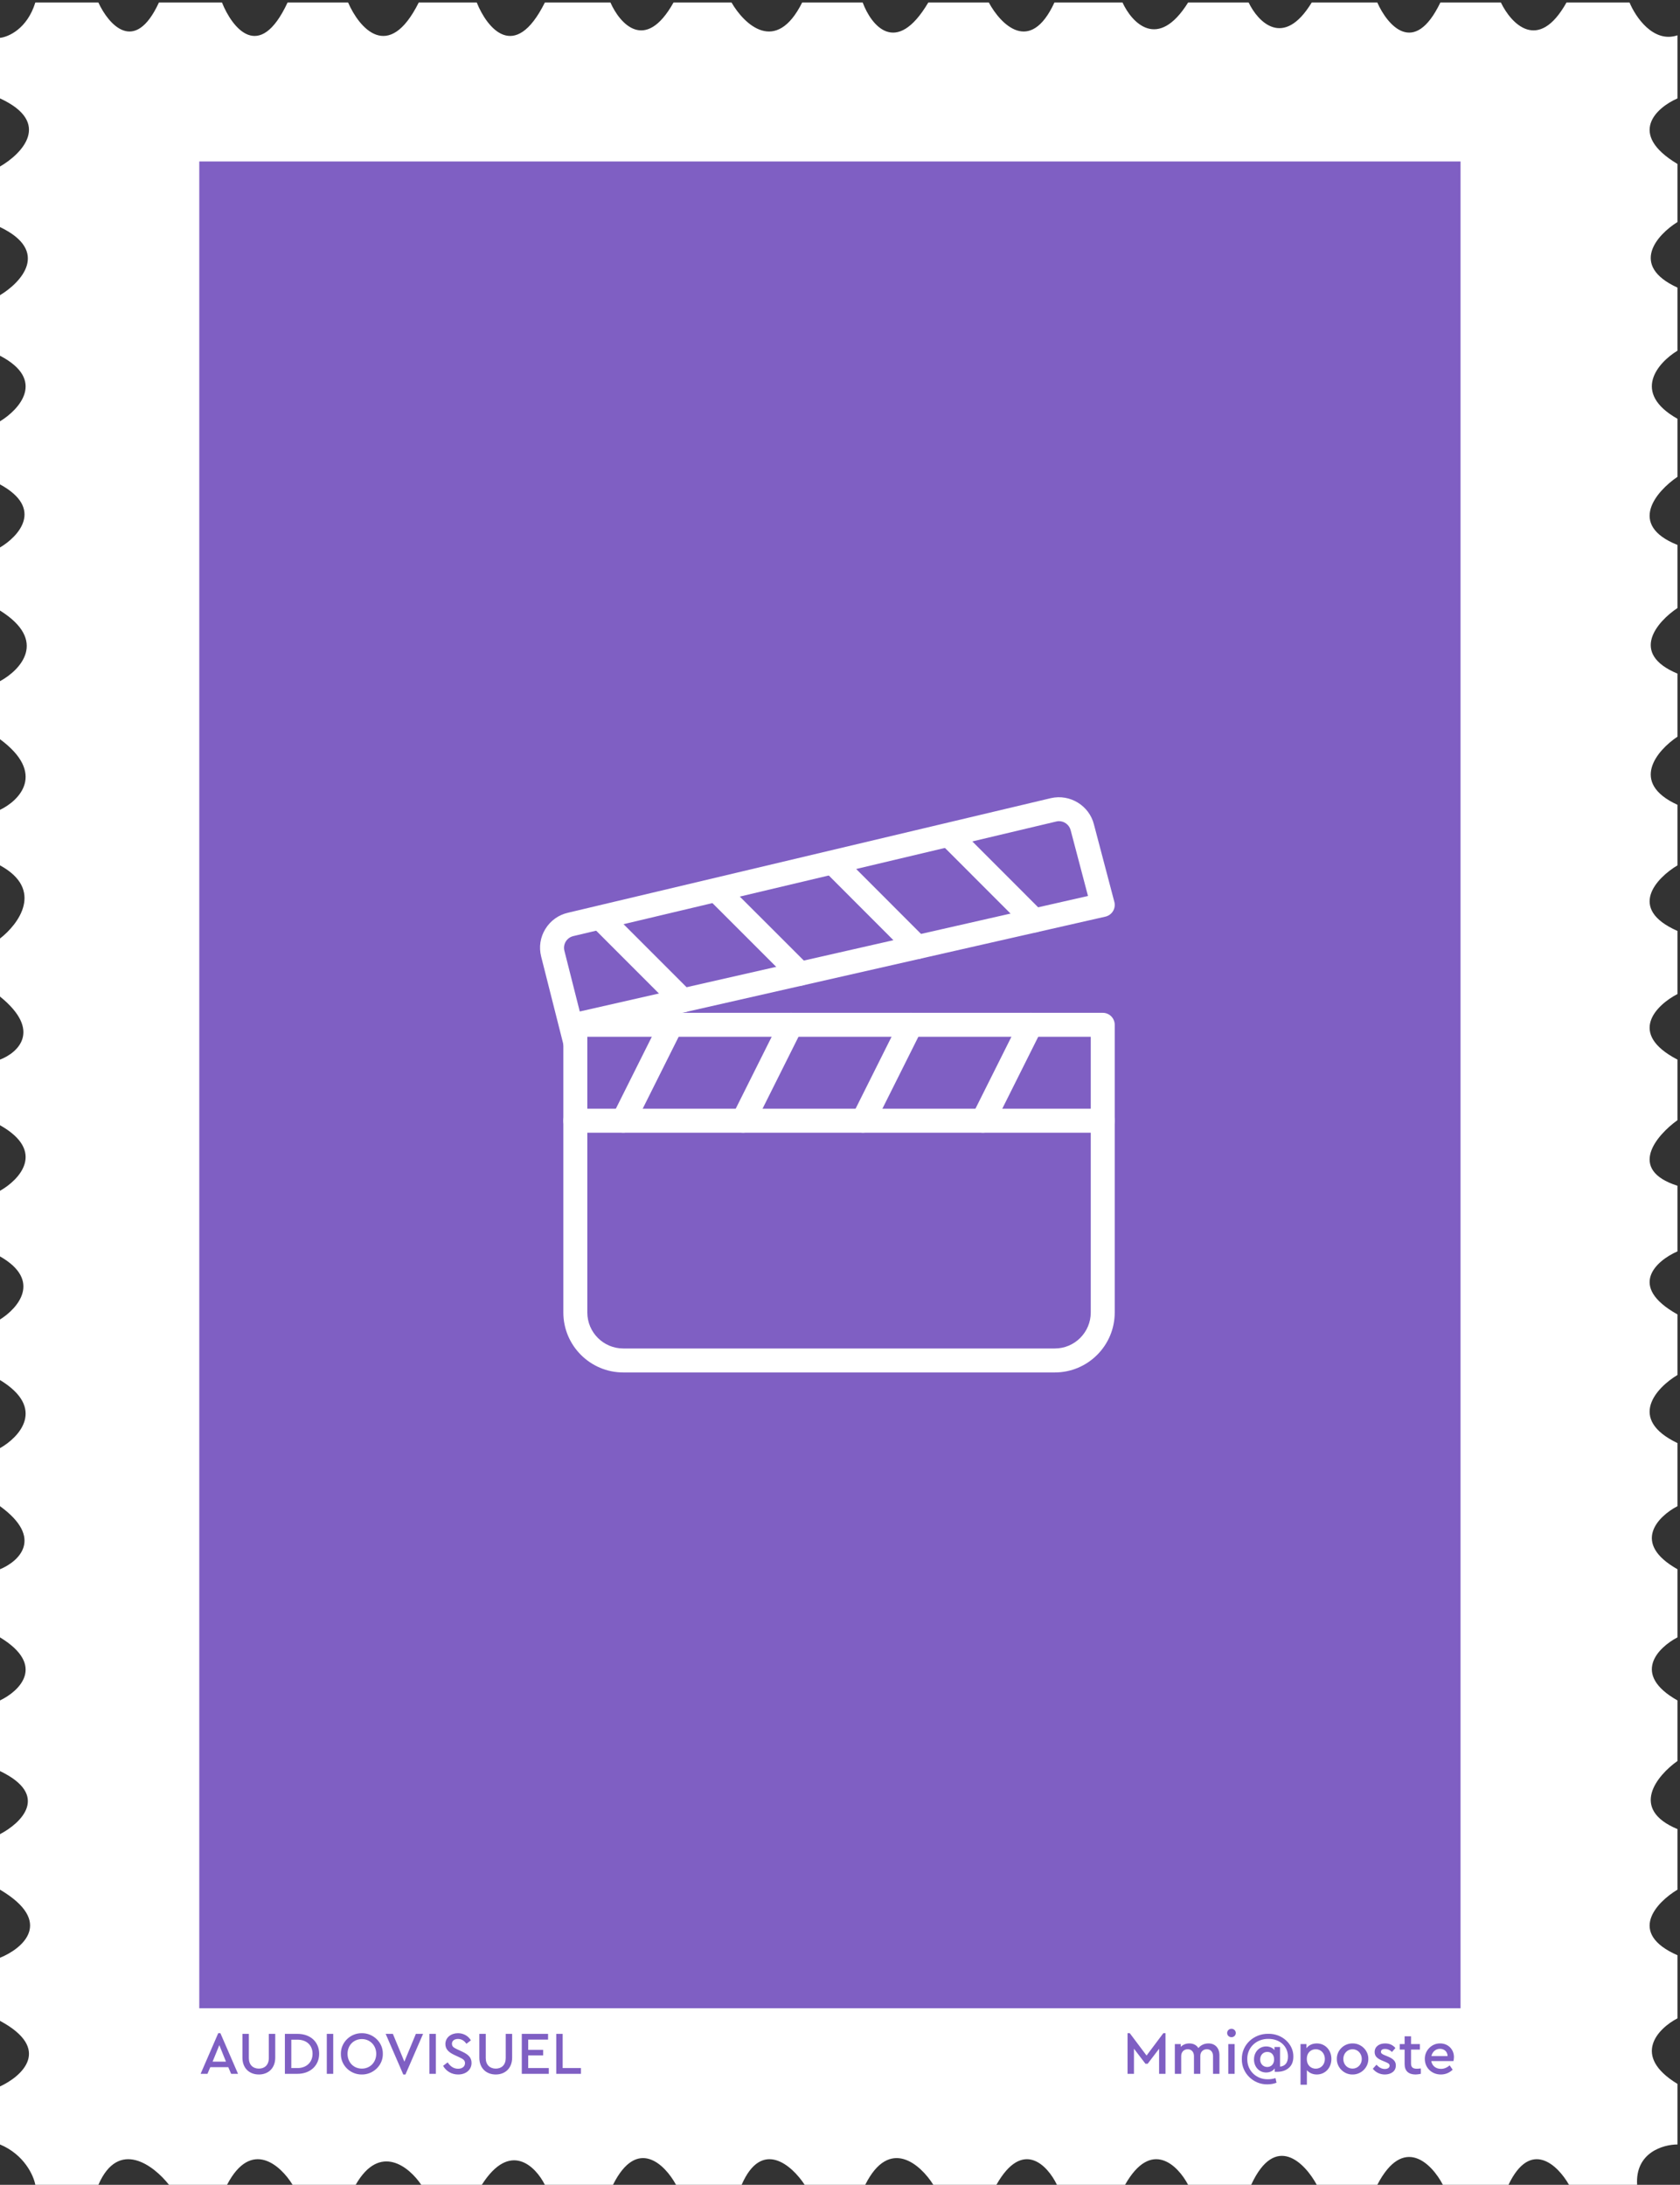 <svg width="333" height="433" viewBox="0 0 333 433" fill="none" xmlns="http://www.w3.org/2000/svg">
<rect x="0" y="0" width="333" height="433" fill="#333333" stroke="none"/>
<path d="M19.5 0.5H7C5.4 5.7 1.667 7.333 0 7.5V19.5C10.4 24.3 4.333 30.5 0 33V45C10 49.8 4.167 56 0 58.5V70.5C9.2 75.3 3.833 81.167 0 83.5V96C8.8 100.8 3.667 106.333 0 108.5V121C9.6 127 4 132.833 0 135V146.5C9.2 153.3 3.833 158.667 0 160.5V171.5C8.8 176.3 3.667 183.167 0 186V197.5C8.4 204.3 3.5 208.667 0 210V223C9.2 228.2 3.833 233.833 0 236V249C8.4 253.8 3.5 259.333 0 261.5V273.5C9.2 279.1 3.833 284.833 0 287V298.5C8.8 304.9 3.667 309.5 0 311V324.5C9.2 330.1 3.833 335.167 0 337V351C10 355.8 4.167 361.333 0 363.5V374.5C10.8 380.9 4.5 386.167 0 388V400.5C10.4 406.1 4.333 411.5 0 413.5V425C4.8 427 6.667 431.167 7 433H19.5C23.5 423.8 30.5 429.167 33.5 433H45C49.8 423.8 55.667 429.167 58 433H70.5C75.3 424.6 81.167 429.5 83.5 433H95.5C101.1 424.2 106.167 429.333 108 433H121.5C126.3 423.4 131.833 429 134 433H147C151 423.8 157 429.167 159.5 433H171.5C176.3 423.4 182.5 429 185 433H197.5C202.7 423.8 207.667 429.167 209.5 433H223C228.2 423.8 233.5 429.167 235.5 433H248C252.8 422.6 258.667 428.667 261 433H273C278.2 423 283.833 428.833 286 433H299C303.4 423.8 308.833 429.167 311 433H324.5C324.1 426.6 329.667 425 332.5 425V413C323.3 407.4 328.667 402 332.5 400V387.5C322.5 383.1 328.333 377 332.5 374.5V362.5C322.9 358.5 328.5 351.833 332.5 349V337C323.3 331.8 328.667 326.5 332.5 324.5V311C323.3 305.8 328.667 300.5 332.5 298.5V286C322.5 281.2 328.333 275 332.5 272.5V260.5C322.5 254.9 328.333 249.833 332.5 248V235C322.5 231.8 328.333 225 332.5 222V210C322.5 204.8 328.333 199.167 332.5 197V184.5C322.5 180.1 328.333 174 332.5 171.5V159.5C322.9 155.1 328.5 148.667 332.5 146V133.5C322.9 129.5 328.5 123.167 332.5 120.5V108C322.5 104 328.333 97.333 332.5 94.5V83C323.3 77.8 328.667 71.833 332.5 69.5V57C322.9 52.6 328.5 46.5 332.5 44V32.5C322.5 26.5 328.333 21.333 332.5 19.5V7C327.7 8.6 324.167 3.333 323 0.5H310.5C304.9 10.5 299.5 4.667 297.5 0.5H285.5C280.3 11.3 275 5 273 0.5H260C254.4 9.7 249.333 4.333 247.5 0.5H235.5C229.5 10.1 224.333 4.5 222.5 0.5H209C204.2 10.9 198.333 4.833 196 0.5H184C177.6 11.3 172.667 5 171 0.5H159C153.8 10.9 147.5 4.833 145 0.5H133.5C127.9 10.5 122.833 4.667 121 0.5H108C102 12.5 96.5 5.5 94.5 0.5H83C77 12.5 71.167 5.5 69 0.5H57C51.4 12.5 46 5.5 44 0.5H31.5C26.7 10.9 21.5 4.833 19.5 0.5Z" fill="white"/>
<rect x="39.5" y="32" width="250" height="366" fill="#7F5FC3"/>
<path d="M45.812 411H47.18L43.688 402.948H43.256L39.764 411H41.12L41.684 409.68H45.248L45.812 411ZM44.792 408.588H42.14L43.472 405.312L44.792 408.588ZM48.053 407.796C48.053 409.884 49.421 411.132 51.317 411.132C53.177 411.132 54.557 409.884 54.557 407.796V403.08H53.285V407.88C53.285 409.224 52.469 409.968 51.317 409.968C50.153 409.968 49.325 409.224 49.325 407.88V403.08H48.053V407.796ZM56.469 411H58.953C61.533 411 63.261 409.332 63.261 407.028C63.261 404.688 61.545 403.08 58.953 403.08H56.469V411ZM57.741 409.86V404.232H58.941C60.789 404.232 61.953 405.348 61.953 407.028C61.953 408.684 60.777 409.86 58.941 409.86H57.741ZM64.777 411H66.049V403.08H64.777V411ZM67.567 407.04C67.519 409.308 69.451 411.168 71.719 411.132C73.963 411.168 75.931 409.308 75.883 407.04C75.931 404.772 73.963 402.912 71.719 402.948C69.463 402.912 67.531 404.772 67.567 407.04ZM74.575 407.028C74.575 408.72 73.351 409.968 71.731 409.968C70.087 409.968 68.887 408.72 68.887 407.028C68.887 405.36 70.087 404.112 71.731 404.112C73.351 404.112 74.575 405.372 74.575 407.028ZM82.432 403.08L80.152 408.588L77.872 403.08H76.444L79.936 411.132H80.368L83.86 403.08H82.432ZM85.121 411H86.393V403.08H85.121V411ZM87.826 409.416C88.439 410.484 89.519 411.132 90.814 411.132C92.338 411.132 93.466 410.22 93.466 408.84C93.466 407.796 92.855 407.172 91.57 406.584L90.683 406.176C89.903 405.78 89.626 405.672 89.579 405.048C89.579 404.424 90.106 404.088 90.778 404.088C91.451 404.088 92.026 404.424 92.447 405.048L93.335 404.364C92.843 403.512 91.894 402.948 90.778 402.948C89.41 402.948 88.282 403.8 88.282 405.096C88.282 406.152 88.978 406.764 90.13 407.292L91.007 407.7C91.835 408.084 92.171 408.324 92.171 408.888C92.171 409.56 91.618 409.992 90.802 409.992C89.891 409.992 89.254 409.5 88.727 408.732L87.826 409.416ZM95.01 407.796C95.01 409.884 96.378 411.132 98.274 411.132C100.134 411.132 101.514 409.884 101.514 407.796V403.08H100.242V407.88C100.242 409.224 99.426 409.968 98.274 409.968C97.11 409.968 96.282 409.224 96.282 407.88V403.08H95.01V407.796ZM103.426 411H108.778V409.86H104.698V407.352H107.662V406.248H104.698V404.22H108.634V403.08H103.426V411ZM110.258 411H115.154V409.86H111.53V403.08H110.258V411Z" fill="#7F5FC3"/>
<path d="M230.588 402.948L227.264 407.376L223.94 402.948H223.496V411H224.768V406.02L227.048 409.008H227.48L229.748 406.032V411H231.02V402.948H230.588ZM241.713 407.316C241.713 405.912 240.885 404.976 239.529 404.976C238.701 404.976 237.969 405.336 237.537 405.9C237.189 405.324 236.565 404.976 235.749 404.976C235.041 404.976 234.465 405.228 234.045 405.66V405.108H232.869V411H234.129V407.496C234.129 406.68 234.657 406.128 235.425 406.128C236.181 406.128 236.661 406.68 236.661 407.496V411H237.921V407.436C237.921 406.68 238.449 406.128 239.217 406.128C239.973 406.128 240.441 406.668 240.441 407.496V411H241.713V407.316ZM243.463 411H244.723V405.108H243.463V411ZM243.235 402.912C243.235 403.38 243.619 403.74 244.099 403.74C244.567 403.74 244.951 403.38 244.951 402.912C244.951 402.444 244.567 402.072 244.099 402.072C243.619 402.072 243.235 402.444 243.235 402.912ZM256.361 407.592C256.409 405.144 254.177 403.02 251.405 403.068C248.525 403.02 246.101 405.228 246.149 408.096C246.101 410.88 248.465 413.136 251.201 413.088C251.861 413.088 252.473 412.98 253.025 412.764L252.821 411.852C252.305 412.008 251.813 412.08 251.321 412.08C249.029 412.116 247.193 410.388 247.229 408.072C247.193 405.78 249.041 404.04 251.429 404.076C253.733 404.076 255.293 405.576 255.293 407.592C255.293 408.828 254.693 409.488 253.721 409.572V405.684H252.617V406.308C252.269 405.84 251.657 405.576 250.973 405.576C249.581 405.576 248.561 406.68 248.561 408.156C248.561 409.632 249.593 410.736 250.961 410.736C251.681 410.736 252.317 410.448 252.665 409.92V410.604H253.109C254.081 410.604 254.873 410.34 255.461 409.824C256.061 409.308 256.361 408.564 256.361 407.592ZM252.545 408.144C252.545 409.116 251.921 409.644 251.189 409.644C250.385 409.644 249.785 409.032 249.785 408.156C249.785 407.256 250.397 406.656 251.201 406.656C251.957 406.656 252.545 407.172 252.545 408.144ZM263.903 408.048C263.903 406.308 262.679 404.976 261.011 404.976C260.147 404.976 259.391 405.324 258.959 405.936V405.108H257.783V413.16H259.043V410.28C259.511 410.82 260.207 411.132 261.011 411.132C262.679 411.132 263.903 409.812 263.903 408.048ZM262.607 408.06C262.607 409.188 261.815 409.98 260.807 409.98C259.883 409.98 259.031 409.344 259.031 408.048C259.031 406.764 259.883 406.128 260.807 406.128C261.827 406.128 262.607 406.932 262.607 408.06ZM264.981 408.048C264.945 409.716 266.397 411.168 268.089 411.132C269.805 411.168 271.257 409.716 271.221 408.048C271.257 406.38 269.805 404.94 268.089 404.976C266.397 404.952 264.945 406.356 264.981 408.048ZM269.925 408.06C269.925 409.128 269.133 409.968 268.089 409.968C267.057 409.968 266.265 409.152 266.265 408.06C266.265 406.968 267.057 406.128 268.101 406.128C269.121 406.128 269.925 406.968 269.925 408.06ZM272.114 409.992C272.642 410.676 273.482 411.132 274.49 411.132C275.114 411.132 275.63 410.976 276.05 410.664C276.47 410.34 276.674 409.896 276.674 409.332C276.674 408.504 276.182 408.024 275.066 407.556L274.502 407.328C273.926 407.088 273.722 406.932 273.722 406.632C273.722 406.26 274.034 406.068 274.526 406.068C275.042 406.068 275.534 406.284 275.906 406.668L276.59 405.888C276.074 405.276 275.402 404.976 274.55 404.976C273.35 404.976 272.474 405.624 272.474 406.68C272.474 407.508 272.966 407.964 274.01 408.396L274.61 408.648C275.186 408.888 275.438 409.032 275.438 409.38C275.438 409.812 275.03 410.04 274.49 410.04C273.866 410.04 273.35 409.74 272.834 409.2L272.114 409.992ZM281.631 409.932C281.283 409.968 281.031 409.992 280.851 409.992C280.083 409.992 279.687 409.728 279.687 408.972V406.2H281.439V405.108H279.687V403.56H278.415V405.108H277.455V406.2H278.415V409.08C278.415 410.46 279.231 411.132 280.587 411.132C280.887 411.132 281.235 411.084 281.631 411V409.932ZM288.095 408.468C288.155 408.192 288.191 407.928 288.191 407.676C288.191 406.14 287.027 404.976 285.467 404.976C283.799 404.94 282.383 406.368 282.419 408.06C282.419 409.8 283.787 411.132 285.587 411.132C286.487 411.132 287.267 410.82 287.939 410.184L287.339 409.32C286.811 409.788 286.235 410.016 285.623 410.016C284.615 410.016 283.859 409.428 283.703 408.468H288.095ZM283.727 407.484C283.919 406.608 284.591 406.044 285.419 406.044C286.247 406.044 286.919 406.584 286.931 407.484H283.727Z" fill="#7F5FC3"/>
<path d="M218.579 200.724H114.04C112.728 200.724 111.664 201.788 111.664 203.1V260.121C111.664 266.669 116.991 272 123.543 272H209.075C215.628 272 220.954 266.669 220.954 260.121V203.1C220.955 201.788 219.89 200.724 218.579 200.724ZM216.203 260.121C216.203 264.05 213.005 267.248 209.075 267.248H123.543C119.614 267.248 116.416 264.05 116.416 260.121V205.475H216.203V260.121Z" fill="white"/>
<path d="M220.879 178.737L216.835 163.394C215.903 159.663 212.093 157.321 208.315 158.176L112.586 180.89C110.704 181.317 109.112 182.462 108.1 184.107C107.088 185.751 106.789 187.689 107.264 189.571L111.74 207.266C112.006 208.34 112.975 209.058 114.04 209.058C114.23 209.058 114.425 209.039 114.629 208.987C115.897 208.668 116.667 207.376 116.344 206.102L116.083 205.071L219.106 181.664C219.733 181.517 220.279 181.127 220.612 180.576C220.95 180.025 221.04 179.36 220.879 178.737ZM114.919 200.462L111.868 188.416C111.712 187.789 111.816 187.143 112.149 186.592C112.486 186.045 113.018 185.665 113.665 185.513L209.393 162.804C209.565 162.762 209.74 162.743 209.911 162.743C210.976 162.743 211.959 163.474 212.23 164.572L215.656 177.568L114.919 200.462Z" fill="white"/>
<path d="M134.111 200.971C132.933 200.396 131.517 200.861 130.918 202.035L121.415 221.042C120.83 222.216 121.305 223.641 122.479 224.231C122.826 224.402 123.187 224.482 123.544 224.482C124.413 224.482 125.254 224.002 125.672 223.166L135.176 204.159C135.76 202.985 135.285 201.56 134.111 200.971Z" fill="white"/>
<path d="M157.866 200.971C156.692 200.396 155.266 200.861 154.677 202.035L145.173 221.042C144.589 222.216 145.064 223.641 146.238 224.231C146.585 224.402 146.946 224.482 147.302 224.482C148.172 224.482 149.013 224.002 149.426 223.166L158.93 204.159C159.514 202.985 159.039 201.56 157.866 200.971Z" fill="white"/>
<path d="M181.624 200.971C180.455 200.396 179.03 200.861 178.436 202.035L168.932 221.042C168.348 222.216 168.823 223.641 169.997 224.231C170.343 224.402 170.705 224.482 171.061 224.482C171.931 224.482 172.772 224.002 173.185 223.166L182.689 204.159C183.273 202.985 182.798 201.56 181.624 200.971Z" fill="white"/>
<path d="M205.383 200.971C204.205 200.396 202.789 200.861 202.195 202.035L192.691 221.042C192.107 222.216 192.582 223.641 193.755 224.231C194.102 224.402 194.464 224.482 194.82 224.482C195.69 224.482 196.531 224.002 196.944 223.166L206.448 204.159C207.032 202.985 206.557 201.56 205.383 200.971Z" fill="white"/>
<path d="M218.579 219.73H114.04C112.728 219.73 111.664 220.795 111.664 222.106C111.664 223.418 112.728 224.482 114.04 224.482H218.579C219.895 224.482 220.955 223.418 220.955 222.106C220.955 220.795 219.89 219.73 218.579 219.73Z" fill="white"/>
<path d="M137.015 196.575L120.65 180.21C119.723 179.283 118.217 179.283 117.29 180.21C116.363 181.137 116.363 182.643 117.29 183.57L133.655 199.939C134.121 200.4 134.729 200.633 135.337 200.633C135.946 200.633 136.554 200.4 137.015 199.935C137.941 199.008 137.941 197.502 137.015 196.575Z" fill="white"/>
<path d="M160.26 191.296L143.881 174.931C142.955 174.004 141.448 174.004 140.522 174.931C139.595 175.857 139.595 177.364 140.522 178.29L156.896 194.655C157.362 195.116 157.97 195.349 158.578 195.349C159.187 195.349 159.795 195.117 160.26 194.655C161.187 193.729 161.187 192.222 160.26 191.296Z" fill="white"/>
<path d="M183.487 186.017L167.136 169.647C166.21 168.721 164.703 168.721 163.777 169.647C162.85 170.574 162.85 172.08 163.777 173.007L180.127 189.376C180.593 189.837 181.201 190.07 181.81 190.07C182.418 190.07 183.026 189.842 183.487 189.376C184.414 188.45 184.414 186.943 183.487 186.017Z" fill="white"/>
<path d="M206.704 180.742L190.348 164.373C189.422 163.446 187.915 163.446 186.989 164.373C186.062 165.299 186.062 166.806 186.989 167.732L203.344 184.102C203.81 184.563 204.418 184.796 205.026 184.796C205.635 184.796 206.243 184.563 206.704 184.102C207.631 183.175 207.631 181.669 206.704 180.742Z" fill="white"/>
</svg>
